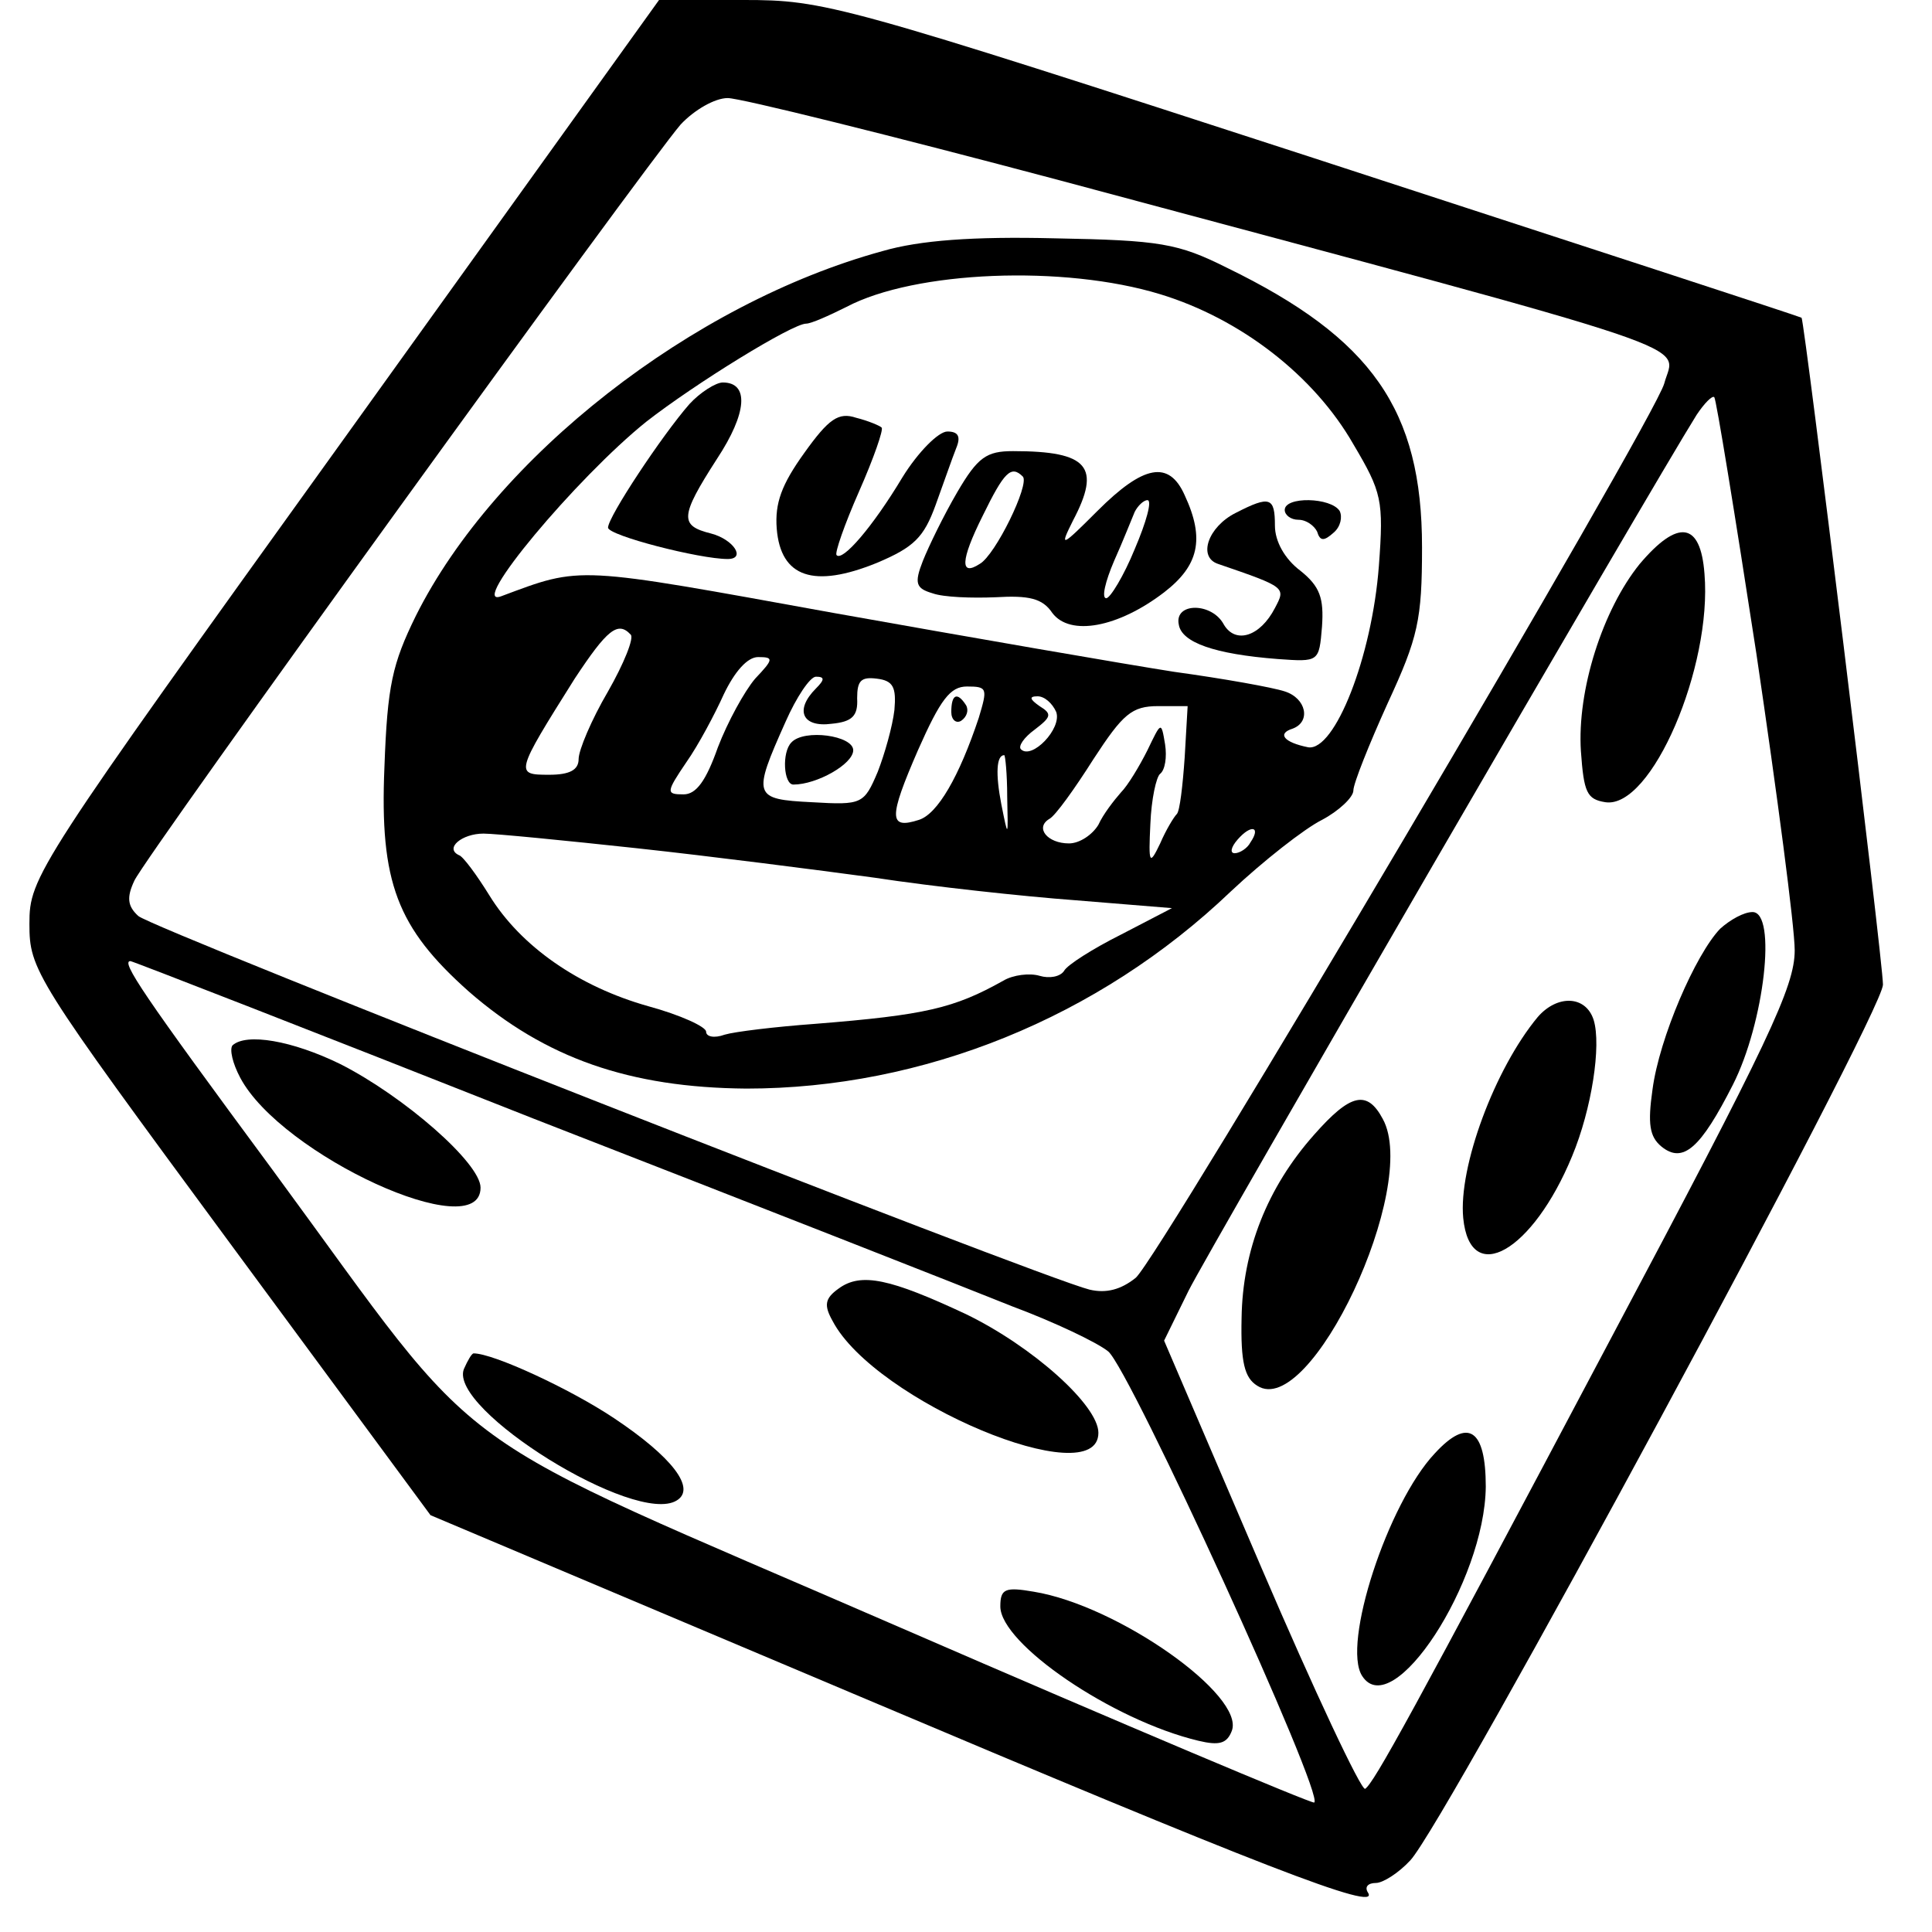<?xml version="1.0" standalone="no"?>
<!DOCTYPE svg PUBLIC "-//W3C//DTD SVG 20010904//EN"
 "http://www.w3.org/TR/2001/REC-SVG-20010904/DTD/svg10.dtd">
<svg version="1.0" xmlns="http://www.w3.org/2000/svg"
 width="197pt" height="197pt" viewBox="0 0 197 197"
 preserveAspectRatio="xMidYMid meet">
<g transform="translate(0,197) scale(0.1,-0.1)"
fill="#000000" stroke="none">
<path d="M351 1523 c-315 -438 -321 -447 -321 -495 0 -47 5 -55 204 -325 l205
-278 431 -182 c416 -176 537 -223 525 -203 -4 6 0 10 8 10 7 0 23 10 35 23 36
38 482 864 482 893 0 24 -80 677 -83 680 -1 1 -225 74 -498 163 -483 157 -498
161 -581 161 l-86 0 -321 -447z m730 263 c675 -181 627 -165 616 -207 -10 -37
-515 -892 -539 -912 -15 -12 -30 -16 -47 -12 -52 13 -956 368 -970 381 -11 10
-12 19 -4 36 12 26 520 728 557 771 14 15 35 27 48 27 13 0 166 -38 339 -84z
m710 -483 c21 -142 39 -278 39 -302 0 -37 -26 -92 -187 -395 -206 -389 -242
-454 -251 -460 -4 -2 -52 100 -106 226 l-99 231 25 51 c21 42 471 818 518 893
8 12 16 20 18 18 2 -2 21 -119 43 -262z m-1246 -474 c226 -88 445 -174 487
-191 43 -16 87 -37 98 -46 22 -18 222 -455 210 -460 -3 -1 -193 79 -421 178
-481 209 -416 161 -641 467 -133 180 -155 213 -145 213 2 0 187 -72 412 -161z"/>
<path d="M900 1714 c-194 -53 -395 -210 -476 -372 -24 -49 -29 -71 -32 -154
-5 -118 13 -164 86 -229 78 -68 164 -98 283 -99 180 0 359 72 494 201 33 31
75 64 93 73 17 9 32 23 32 30 0 7 16 47 35 89 31 67 35 85 35 159 0 140 -51
213 -199 285 -50 25 -68 28 -176 30 -83 2 -137 -2 -175 -13z m283 -44 c82 -25
157 -83 197 -153 29 -49 31 -57 26 -124 -7 -93 -45 -189 -72 -185 -25 5 -32
14 -16 19 19 7 14 31 -8 38 -12 4 -62 13 -113 20 -51 8 -207 35 -347 60 -265
48 -256 48 -339 17 -35 -13 77 121 148 178 50 39 149 100 163 100 5 0 23 8 41
17 70 37 222 43 320 13z m-540 -347 c4 -3 -7 -30 -23 -58 -17 -29 -30 -60 -30
-69 0 -11 -9 -16 -30 -16 -35 0 -35 1 26 98 33 50 44 59 57 45z m127 -45 c-11
-13 -28 -44 -38 -70 -12 -34 -22 -48 -35 -48 -18 0 -18 2 3 33 12 17 29 49 38
69 11 23 24 38 35 38 16 0 16 -2 -3 -22z m62 -10 c-22 -22 -14 -40 16 -36 21
2 27 8 26 26 0 18 4 22 20 20 17 -2 20 -9 18 -32 -2 -17 -10 -45 -17 -63 -14
-33 -16 -34 -67 -31 -60 3 -61 6 -27 82 11 25 25 46 31 46 9 0 9 -3 0 -12z
m166 -30 c-20 -60 -42 -98 -61 -104 -31 -10 -31 2 -1 71 23 52 33 65 50 65 21
0 21 -2 12 -32z m79 6 c6 -17 -25 -49 -36 -38 -3 3 3 12 14 20 17 13 18 16 5
24 -10 7 -11 10 -2 10 7 0 15 -7 19 -16z m131 -46 c-2 -29 -5 -55 -8 -58 -3
-3 -11 -16 -17 -30 -11 -23 -12 -21 -10 20 1 25 6 48 10 51 5 4 7 17 5 30 -4
24 -4 23 -18 -6 -8 -16 -20 -36 -27 -43 -7 -8 -18 -22 -23 -33 -6 -10 -19 -19
-30 -19 -22 0 -35 16 -20 25 6 3 26 31 45 61 30 46 39 54 66 54 l30 0 -3 -52z
m-181 -40 c1 -43 1 -43 -6 -8 -6 31 -5 50 3 50 1 0 3 -19 3 -42z m248 -47 c-3
-6 -11 -11 -16 -11 -5 0 -4 6 3 14 14 16 24 13 13 -3z m-625 -6 c74 -8 183
-22 242 -30 59 -9 151 -19 205 -23 l98 -8 -52 -27 c-28 -14 -55 -31 -58 -37
-4 -6 -15 -8 -25 -5 -10 3 -27 1 -37 -5 -50 -28 -79 -35 -192 -44 -41 -3 -82
-8 -92 -11 -11 -4 -19 -2 -19 3 0 5 -26 17 -59 26 -71 20 -130 61 -162 113
-13 21 -27 40 -31 41 -15 7 3 22 25 22 12 0 83 -7 157 -15z"/>
<path d="M703 1558 c-28 -32 -83 -115 -83 -126 0 -8 93 -32 122 -32 19 0 6 20
-17 26 -32 8 -32 17 6 76 31 47 33 78 6 78 -7 0 -23 -10 -34 -22z"/>
<path d="M820 1508 c-23 -32 -30 -51 -28 -77 4 -50 38 -61 102 -35 38 16 48
26 60 59 8 22 17 48 21 58 5 12 2 17 -9 17 -9 0 -30 -21 -46 -47 -30 -50 -61
-86 -67 -79 -2 2 8 31 23 65 15 34 25 63 23 65 -2 2 -14 7 -26 10 -18 6 -28
-1 -53 -36z"/>
<path d="M976 1468 c-14 -24 -29 -55 -35 -70 -9 -23 -7 -28 10 -33 11 -4 40
-5 64 -4 34 2 48 -1 58 -16 18 -24 67 -15 114 21 35 27 42 54 21 99 -16 36
-42 31 -89 -16 -37 -37 -39 -38 -25 -10 29 55 16 71 -61 71 -27 0 -36 -6 -57
-42z m67 16 c7 -8 -28 -80 -44 -89 -20 -13 -20 3 3 49 22 45 29 52 41 40z
m114 -74 c-11 -27 -25 -50 -29 -50 -5 0 -1 17 8 38 9 20 18 43 21 50 3 6 9 12
13 12 5 0 -1 -22 -13 -50z"/>
<path d="M1260 1447 c-28 -14 -39 -45 -18 -52 70 -24 69 -24 58 -45 -15 -29
-40 -37 -52 -17 -12 23 -51 23 -46 0 3 -18 36 -30 101 -35 42 -3 42 -3 45 33
2 29 -2 41 -22 57 -16 12 -26 30 -26 46 0 29 -5 31 -40 13z"/>
<path d="M1310 1450 c0 -5 6 -10 14 -10 8 0 16 -6 19 -12 3 -10 7 -10 17 -1 7
6 9 16 6 22 -9 14 -56 15 -56 1z"/>
<path d="M807 1213 c-10 -10 -8 -43 2 -43 24 0 61 21 61 35 0 15 -50 22 -63 8z"/>
<path d="M970 1244 c0 -8 5 -12 10 -9 6 4 8 11 5 16 -9 14 -15 11 -15 -7z"/>
<path d="M1672 1395 c-38 -47 -64 -129 -60 -191 3 -42 6 -49 25 -52 47 -7 109
138 101 233 -4 53 -27 56 -66 10z"/>
<path d="M1754 1023 c-25 -26 -62 -111 -69 -164 -5 -35 -3 -48 9 -58 22 -18
40 -2 73 63 32 63 45 176 20 176 -9 0 -23 -8 -33 -17z"/>
<path d="M1568 933 c-44 -53 -81 -153 -76 -205 7 -71 71 -34 111 63 20 48 30
113 22 139 -8 25 -37 26 -57 3z"/>
<path d="M1340 813 c-48 -54 -73 -118 -74 -187 -1 -45 3 -61 16 -69 54 -35
166 203 128 272 -16 30 -33 26 -70 -16z"/>
<path d="M1463 488 c-48 -51 -95 -195 -74 -227 31 -48 125 96 126 193 0 59
-18 71 -52 34z"/>
<path d="M237 904 c-3 -4 0 -18 8 -33 42 -79 245 -172 245 -112 0 25 -78 93
-143 126 -49 24 -96 32 -110 19z"/>
<path d="M855 656 c-14 -10 -15 -17 -6 -33 43 -82 271 -177 271 -114 0 28 -67
88 -135 121 -77 36 -107 43 -130 26z"/>
<path d="M473 574 c-16 -41 175 -160 217 -134 20 12 -4 44 -64 84 -45 30 -123
66 -143 66 -2 0 -6 -7 -10 -16z"/>
<path d="M1020 332 c0 -38 114 -116 202 -137 21 -5 29 -3 34 10 14 36 -116
128 -202 142 -29 5 -34 3 -34 -15z"/>
</g>
</svg>
